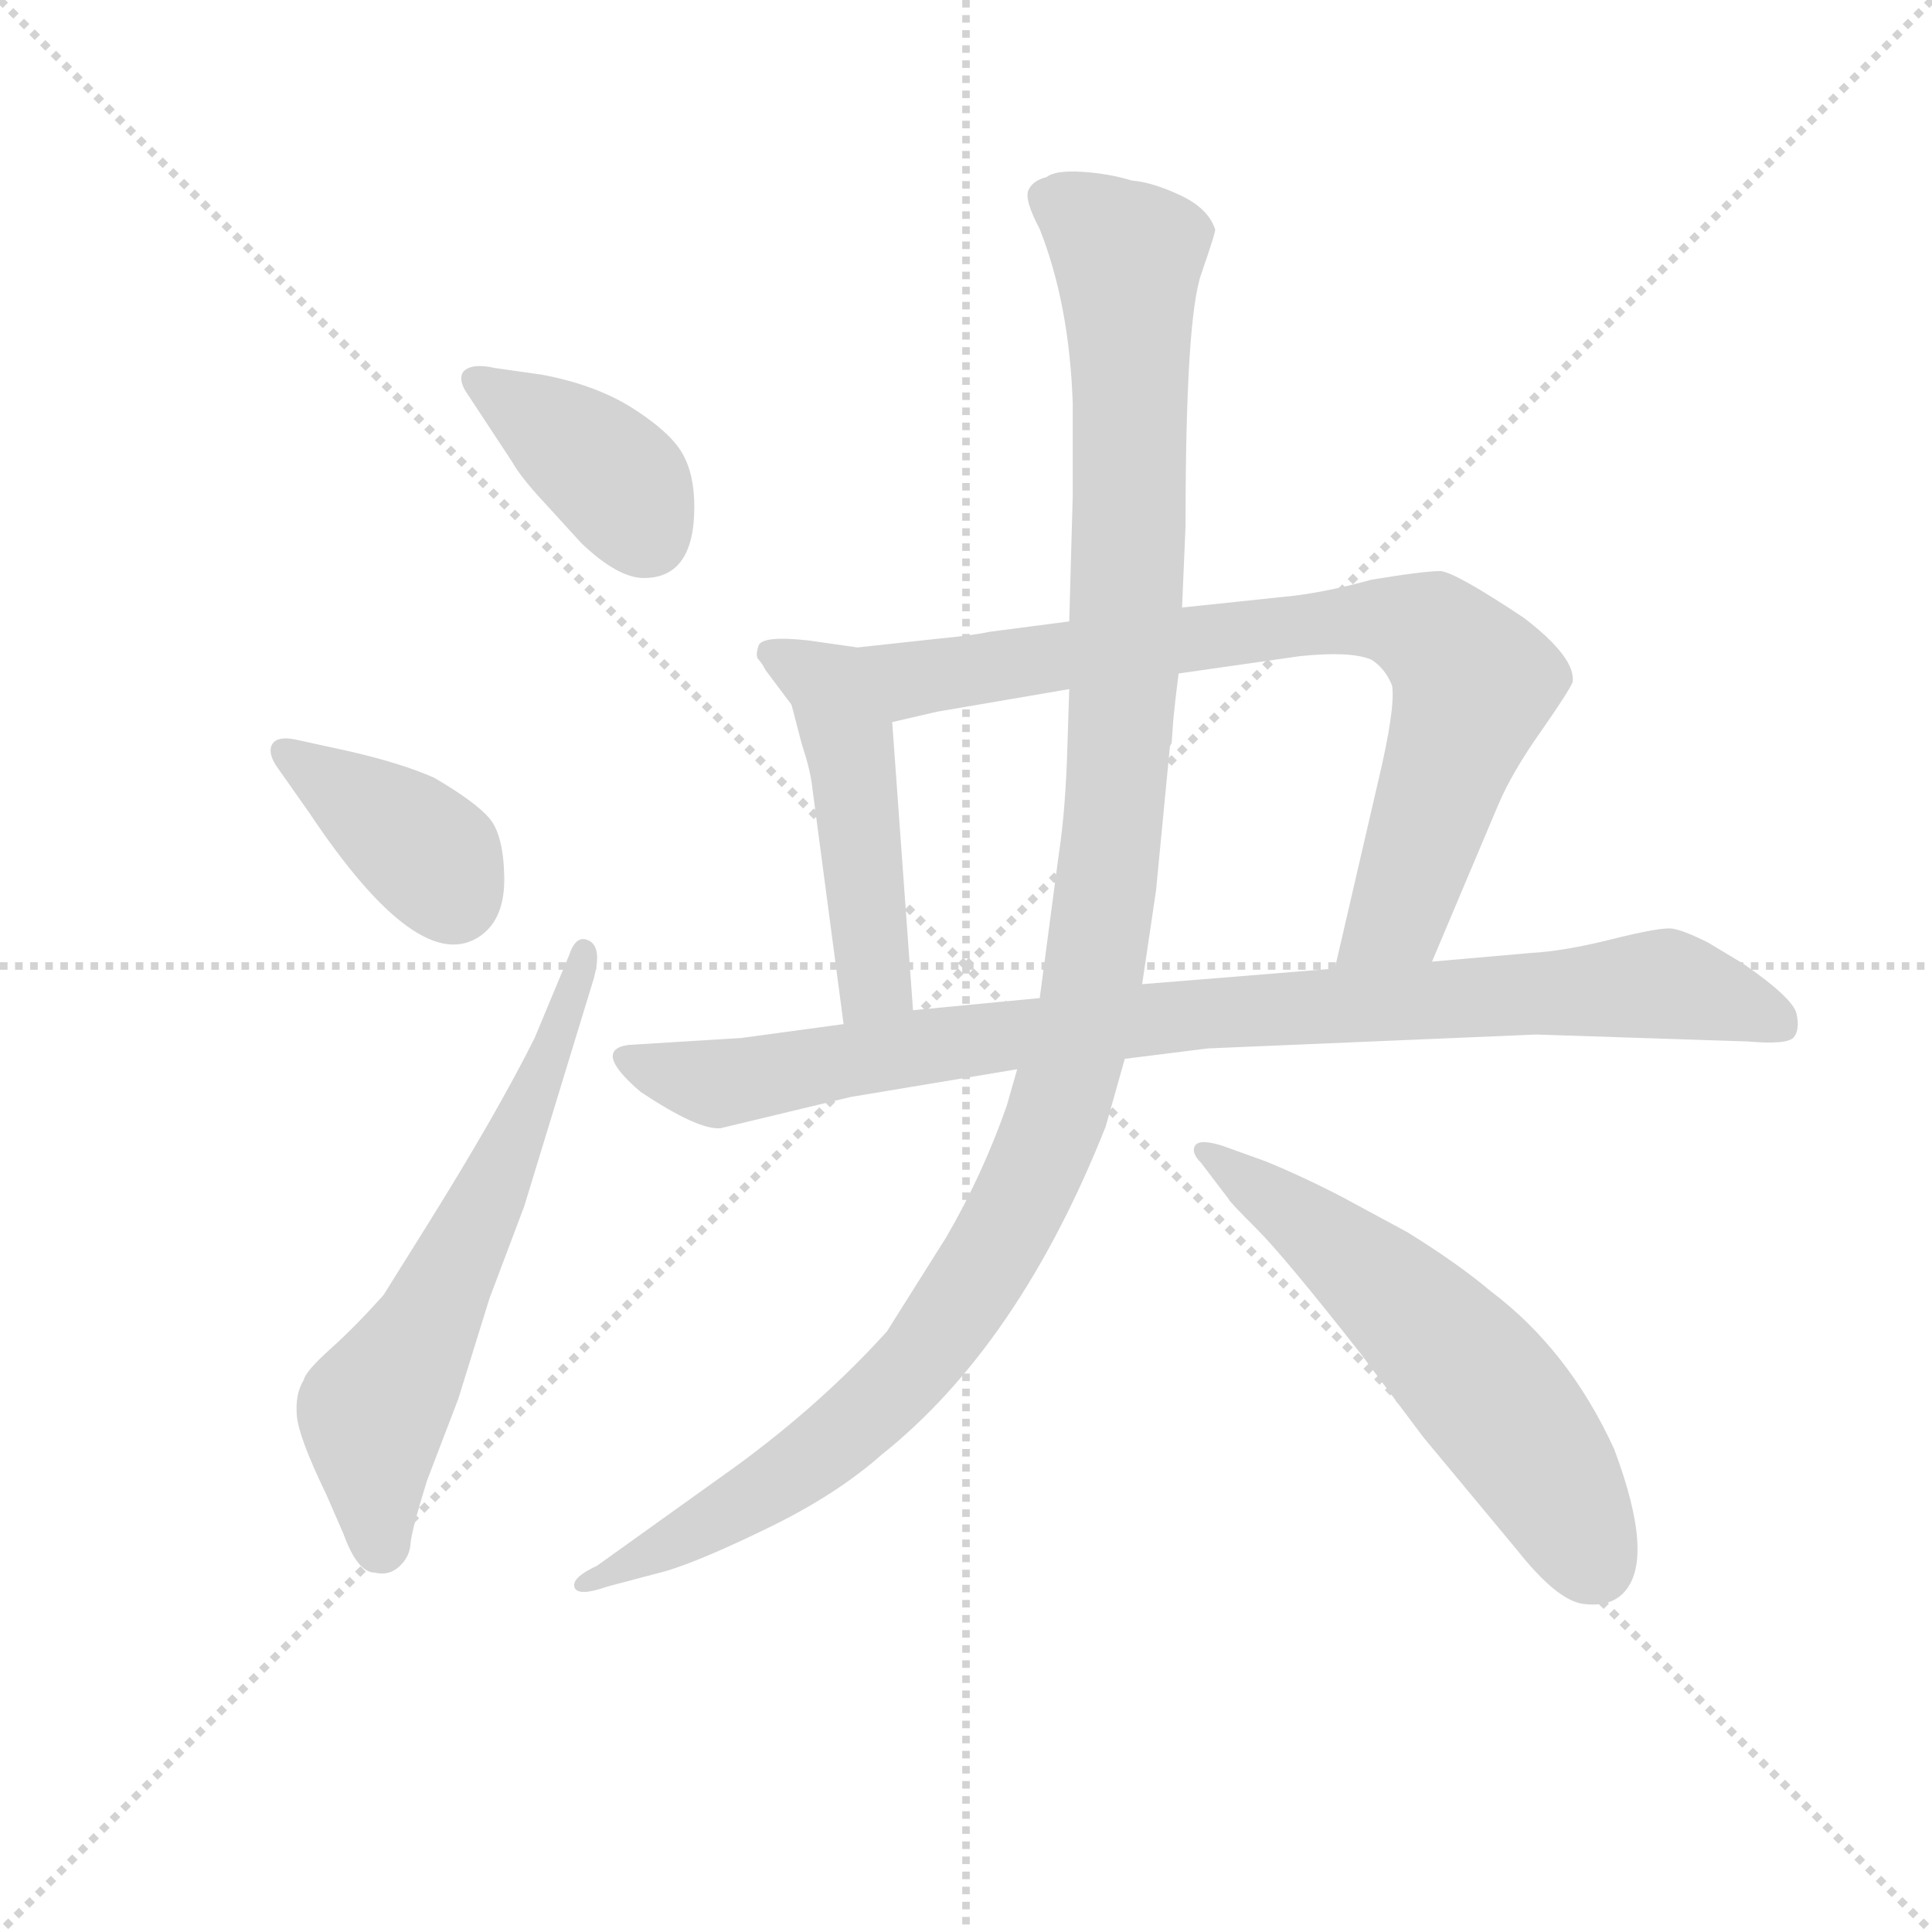 <svg version="1.1" viewBox="0 0 1024 1024" xmlns="http://www.w3.org/2000/svg">
  <g stroke="lightgray" stroke-dasharray="1,1" stroke-width="1" transform="scale(4, 4)">
    <line x1="0" y1="0" x2="256" y2="256"></line>
    <line x1="256" y1="0" x2="0" y2="256"></line>
    <line x1="128" y1="0" x2="128" y2="256"></line>
    <line x1="0" y1="128" x2="256" y2="128"></line>
  </g>
  <g transform="scale(0.92, -0.92) translate(60, -830)">
    <style type="text/css">
      
        @keyframes keyframes0 {
          from {
            stroke: blue;
            stroke-dashoffset: 393;
            stroke-width: 128;
          }
          56% {
            animation-timing-function: step-end;
            stroke: blue;
            stroke-dashoffset: 0;
            stroke-width: 128;
          }
          to {
            stroke: black;
            stroke-width: 1024;
          }
        }
        #make-me-a-hanzi-animation-0 {
          animation: keyframes0 0.57s both;
          animation-delay: 0s;
          animation-timing-function: linear;
        }
      
        @keyframes keyframes1 {
          from {
            stroke: blue;
            stroke-dashoffset: 386;
            stroke-width: 128;
          }
          56% {
            animation-timing-function: step-end;
            stroke: blue;
            stroke-dashoffset: 0;
            stroke-width: 128;
          }
          to {
            stroke: black;
            stroke-width: 1024;
          }
        }
        #make-me-a-hanzi-animation-1 {
          animation: keyframes1 0.564s both;
          animation-delay: 0.57s;
          animation-timing-function: linear;
        }
      
        @keyframes keyframes2 {
          from {
            stroke: blue;
            stroke-dashoffset: 623;
            stroke-width: 128;
          }
          67% {
            animation-timing-function: step-end;
            stroke: blue;
            stroke-dashoffset: 0;
            stroke-width: 128;
          }
          to {
            stroke: black;
            stroke-width: 1024;
          }
        }
        #make-me-a-hanzi-animation-2 {
          animation: keyframes2 0.757s both;
          animation-delay: 1.134s;
          animation-timing-function: linear;
        }
      
        @keyframes keyframes3 {
          from {
            stroke: blue;
            stroke-dashoffset: 444;
            stroke-width: 128;
          }
          59% {
            animation-timing-function: step-end;
            stroke: blue;
            stroke-dashoffset: 0;
            stroke-width: 128;
          }
          to {
            stroke: black;
            stroke-width: 1024;
          }
        }
        #make-me-a-hanzi-animation-3 {
          animation: keyframes3 0.611s both;
          animation-delay: 1.891s;
          animation-timing-function: linear;
        }
      
        @keyframes keyframes4 {
          from {
            stroke: blue;
            stroke-dashoffset: 859;
            stroke-width: 128;
          }
          74% {
            animation-timing-function: step-end;
            stroke: blue;
            stroke-dashoffset: 0;
            stroke-width: 128;
          }
          to {
            stroke: black;
            stroke-width: 1024;
          }
        }
        #make-me-a-hanzi-animation-4 {
          animation: keyframes4 0.949s both;
          animation-delay: 2.502s;
          animation-timing-function: linear;
        }
      
        @keyframes keyframes5 {
          from {
            stroke: blue;
            stroke-dashoffset: 924;
            stroke-width: 128;
          }
          75% {
            animation-timing-function: step-end;
            stroke: blue;
            stroke-dashoffset: 0;
            stroke-width: 128;
          }
          to {
            stroke: black;
            stroke-width: 1024;
          }
        }
        #make-me-a-hanzi-animation-5 {
          animation: keyframes5 1.002s both;
          animation-delay: 3.451s;
          animation-timing-function: linear;
        }
      
        @keyframes keyframes6 {
          from {
            stroke: blue;
            stroke-dashoffset: 1210;
            stroke-width: 128;
          }
          80% {
            animation-timing-function: step-end;
            stroke: blue;
            stroke-dashoffset: 0;
            stroke-width: 128;
          }
          to {
            stroke: black;
            stroke-width: 1024;
          }
        }
        #make-me-a-hanzi-animation-6 {
          animation: keyframes6 1.235s both;
          animation-delay: 4.453s;
          animation-timing-function: linear;
        }
      
        @keyframes keyframes7 {
          from {
            stroke: blue;
            stroke-dashoffset: 588;
            stroke-width: 128;
          }
          66% {
            animation-timing-function: step-end;
            stroke: blue;
            stroke-dashoffset: 0;
            stroke-width: 128;
          }
          to {
            stroke: black;
            stroke-width: 1024;
          }
        }
        #make-me-a-hanzi-animation-7 {
          animation: keyframes7 0.729s both;
          animation-delay: 5.688s;
          animation-timing-function: linear;
        }
      
    </style>
    
      <path d="M 340 538 Q 340 557 333 569 Q 326 581 305 594.5 Q 284 608 253 614 L 225 618 Q 212 621 207 616 Q 204 612 208 605 L 235 564 Q 240 555 254 540 L 275 517 Q 296 497 311 497 Q 340 497 340 538 Z" fill="lightgray"></path>
    
      <path d="M 118 362 Q 182 266 217 291 Q 231 301 230.5 325 Q 230 349 222 358.5 Q 214 368 190 382 Q 172 390 142 397 L 110 404 Q 100 406 97 401.5 Q 94 397 99 389 L 118 362 Z" fill="lightgray"></path>
    
      <path d="M 248 232 Q 226 188 186 124 L 161 84 Q 145 66 130.5 53 Q 116 40 115 35 Q 110 27 111 14.5 Q 112 2 128 -31 L 138 -54 Q 146 -76 156 -76 Q 164 -78 170 -72.5 Q 176 -67 176.5 -59.5 Q 177 -52 186 -23 L 204 24 L 222 82 L 242 135 L 282 266 Q 287 284 279.5 288 Q 272 292 268 280 L 248 232 Z" fill="lightgray"></path>
    
      <path d="M 396 424 L 402 401 Q 407 386 408 376 L 426 240 C 430 210 468 218 466 248 L 454 414 C 452 444 388 453 396 424 Z" fill="lightgray"></path>
    
      <path d="M 765 276 L 803 366 Q 811 385 828 409 Q 844 432 846 437 Q 848 451 818 474 Q 779 500 770 501 Q 760 501 730 496 Q 701 488 678 486 L 621 480 L 556 472 L 510 466 Q 501 464 480 462 L 434 457 L 406 461 Q 379 464 377 458 Q 375 452 377 450 Q 379 448 381 444 L 396 424 C 411 404 425 407 454 414 L 480 420 L 556 433 L 619 442 L 689 452 Q 718 455 730 450 Q 738 445 742 435 Q 744 422 734 380 L 709 272 C 702 243 753 248 765 276 Z" fill="lightgray"></path>
    
      <path d="M 825 234 L 947 230 Q 970 228 973.5 232.5 Q 977 237 975 246 Q 973 255 944 275 L 924 287 Q 910 294 903.5 295 Q 897 296 869 289 Q 841 282 822 281 L 765 276 L 709 272 L 598 263 L 539 255 L 466 248 L 426 240 L 367 232 L 302 228 Q 281 225 309 201 Q 342 179 355 180 L 430 198 L 526 214 L 588 220 L 636 226 L 825 234 Z" fill="lightgray"></path>
    
      <path d="M 621 480 L 623 527 Q 623 646 632 672 Q 641 698 640 698 Q 636 710 620 717.5 Q 604 725 592 726 Q 579 730 563.5 731 Q 548 732 543 728 Q 535 726 532.5 720.5 Q 530 715 539 698 Q 556 655 558 598 L 558 544 L 556 472 L 556 433 L 555 402 Q 554 364 550 338 L 539 255 L 526 214 L 520 193 Q 506 153 485 117 L 451 63 Q 414 22 365 -14 L 284 -72 Q 269 -79 271 -84.5 Q 273 -90 290 -84 L 324 -75 Q 344 -69 383 -50 Q 422 -31 448 -8 Q 527 55 577 181 L 588 220 L 598 263 L 606 317 L 614 400 L 615 402 L 616 416 Q 617 426 619 442 L 621 480 Z" fill="lightgray"></path>
    
      <path d="M 648 139 Q 648 138 664 122 Q 680 106 724 50 L 760 2 L 814 -63 Q 837 -92 852 -94 Q 867 -96 875 -88 Q 894 -69 870 -5 Q 844 52 799 86 Q 780 102 751 120 L 714 140 Q 691 152 669 161 L 644 170 Q 631 174 628.5 170 Q 626 166 632 160 L 648 139 Z" fill="lightgray"></path>
    
    
      <clipPath id="make-me-a-hanzi-clip-0">
        <path d="M 340 538 Q 340 557 333 569 Q 326 581 305 594.5 Q 284 608 253 614 L 225 618 Q 212 621 207 616 Q 204 612 208 605 L 235 564 Q 240 555 254 540 L 275 517 Q 296 497 311 497 Q 340 497 340 538 Z"></path>
      </clipPath>
      <path clip-path="url(#make-me-a-hanzi-clip-0)" d="M 213 611 L 296 553 L 313 522" fill="none" id="make-me-a-hanzi-animation-0" stroke-dasharray="265 530" stroke-linecap="round"></path>
    
      <clipPath id="make-me-a-hanzi-clip-1">
        <path d="M 118 362 Q 182 266 217 291 Q 231 301 230.5 325 Q 230 349 222 358.5 Q 214 368 190 382 Q 172 390 142 397 L 110 404 Q 100 406 97 401.5 Q 94 397 99 389 L 118 362 Z"></path>
      </clipPath>
      <path clip-path="url(#make-me-a-hanzi-clip-1)" d="M 105 396 L 187 338 L 201 312" fill="none" id="make-me-a-hanzi-animation-1" stroke-dasharray="258 516" stroke-linecap="round"></path>
    
      <clipPath id="make-me-a-hanzi-clip-2">
        <path d="M 248 232 Q 226 188 186 124 L 161 84 Q 145 66 130.5 53 Q 116 40 115 35 Q 110 27 111 14.5 Q 112 2 128 -31 L 138 -54 Q 146 -76 156 -76 Q 164 -78 170 -72.5 Q 176 -67 176.5 -59.5 Q 177 -52 186 -23 L 204 24 L 222 82 L 242 135 L 282 266 Q 287 284 279.5 288 Q 272 292 268 280 L 248 232 Z"></path>
      </clipPath>
      <path clip-path="url(#make-me-a-hanzi-clip-2)" d="M 159 -59 L 155 15 L 232 162 L 276 281" fill="none" id="make-me-a-hanzi-animation-2" stroke-dasharray="495 990" stroke-linecap="round"></path>
    
      <clipPath id="make-me-a-hanzi-clip-3">
        <path d="M 396 424 L 402 401 Q 407 386 408 376 L 426 240 C 430 210 468 218 466 248 L 454 414 C 452 444 388 453 396 424 Z"></path>
      </clipPath>
      <path clip-path="url(#make-me-a-hanzi-clip-3)" d="M 403 420 L 431 393 L 444 269 L 431 248" fill="none" id="make-me-a-hanzi-animation-3" stroke-dasharray="316 632" stroke-linecap="round"></path>
    
      <clipPath id="make-me-a-hanzi-clip-4">
        <path d="M 765 276 L 803 366 Q 811 385 828 409 Q 844 432 846 437 Q 848 451 818 474 Q 779 500 770 501 Q 760 501 730 496 Q 701 488 678 486 L 621 480 L 556 472 L 510 466 Q 501 464 480 462 L 434 457 L 406 461 Q 379 464 377 458 Q 375 452 377 450 Q 379 448 381 444 L 396 424 C 411 404 425 407 454 414 L 480 420 L 556 433 L 619 442 L 689 452 Q 718 455 730 450 Q 738 445 742 435 Q 744 422 734 380 L 709 272 C 702 243 753 248 765 276 Z"></path>
      </clipPath>
      <path clip-path="url(#make-me-a-hanzi-clip-4)" d="M 384 454 L 410 441 L 450 436 L 686 470 L 743 473 L 766 465 L 786 443 L 787 427 L 745 304 L 716 279" fill="none" id="make-me-a-hanzi-animation-4" stroke-dasharray="731 1462" stroke-linecap="round"></path>
    
      <clipPath id="make-me-a-hanzi-clip-5">
        <path d="M 825 234 L 947 230 Q 970 228 973.5 232.5 Q 977 237 975 246 Q 973 255 944 275 L 924 287 Q 910 294 903.5 295 Q 897 296 869 289 Q 841 282 822 281 L 765 276 L 709 272 L 598 263 L 539 255 L 466 248 L 426 240 L 367 232 L 302 228 Q 281 225 309 201 Q 342 179 355 180 L 430 198 L 526 214 L 588 220 L 636 226 L 825 234 Z"></path>
      </clipPath>
      <path clip-path="url(#make-me-a-hanzi-clip-5)" d="M 306 215 L 354 206 L 623 246 L 900 263 L 966 240" fill="none" id="make-me-a-hanzi-animation-5" stroke-dasharray="796 1592" stroke-linecap="round"></path>
    
      <clipPath id="make-me-a-hanzi-clip-6">
        <path d="M 621 480 L 623 527 Q 623 646 632 672 Q 641 698 640 698 Q 636 710 620 717.5 Q 604 725 592 726 Q 579 730 563.5 731 Q 548 732 543 728 Q 535 726 532.5 720.5 Q 530 715 539 698 Q 556 655 558 598 L 558 544 L 556 472 L 556 433 L 555 402 Q 554 364 550 338 L 539 255 L 526 214 L 520 193 Q 506 153 485 117 L 451 63 Q 414 22 365 -14 L 284 -72 Q 269 -79 271 -84.5 Q 273 -90 290 -84 L 324 -75 Q 344 -69 383 -50 Q 422 -31 448 -8 Q 527 55 577 181 L 588 220 L 598 263 L 606 317 L 614 400 L 615 402 L 616 416 Q 617 426 619 442 L 621 480 Z"></path>
      </clipPath>
      <path clip-path="url(#make-me-a-hanzi-clip-6)" d="M 543 717 L 590 680 L 592 600 L 578 327 L 569 262 L 548 183 L 498 86 L 447 23 L 368 -37 L 275 -83" fill="none" id="make-me-a-hanzi-animation-6" stroke-dasharray="1082 2164" stroke-linecap="round"></path>
    
      <clipPath id="make-me-a-hanzi-clip-7">
        <path d="M 648 139 Q 648 138 664 122 Q 680 106 724 50 L 760 2 L 814 -63 Q 837 -92 852 -94 Q 867 -96 875 -88 Q 894 -69 870 -5 Q 844 52 799 86 Q 780 102 751 120 L 714 140 Q 691 152 669 161 L 644 170 Q 631 174 628.5 170 Q 626 166 632 160 L 648 139 Z"></path>
      </clipPath>
      <path clip-path="url(#make-me-a-hanzi-clip-7)" d="M 636 167 L 708 114 L 786 41 L 830 -16 L 860 -72" fill="none" id="make-me-a-hanzi-animation-7" stroke-dasharray="460 920" stroke-linecap="round"></path>
    
  </g>
</svg>
